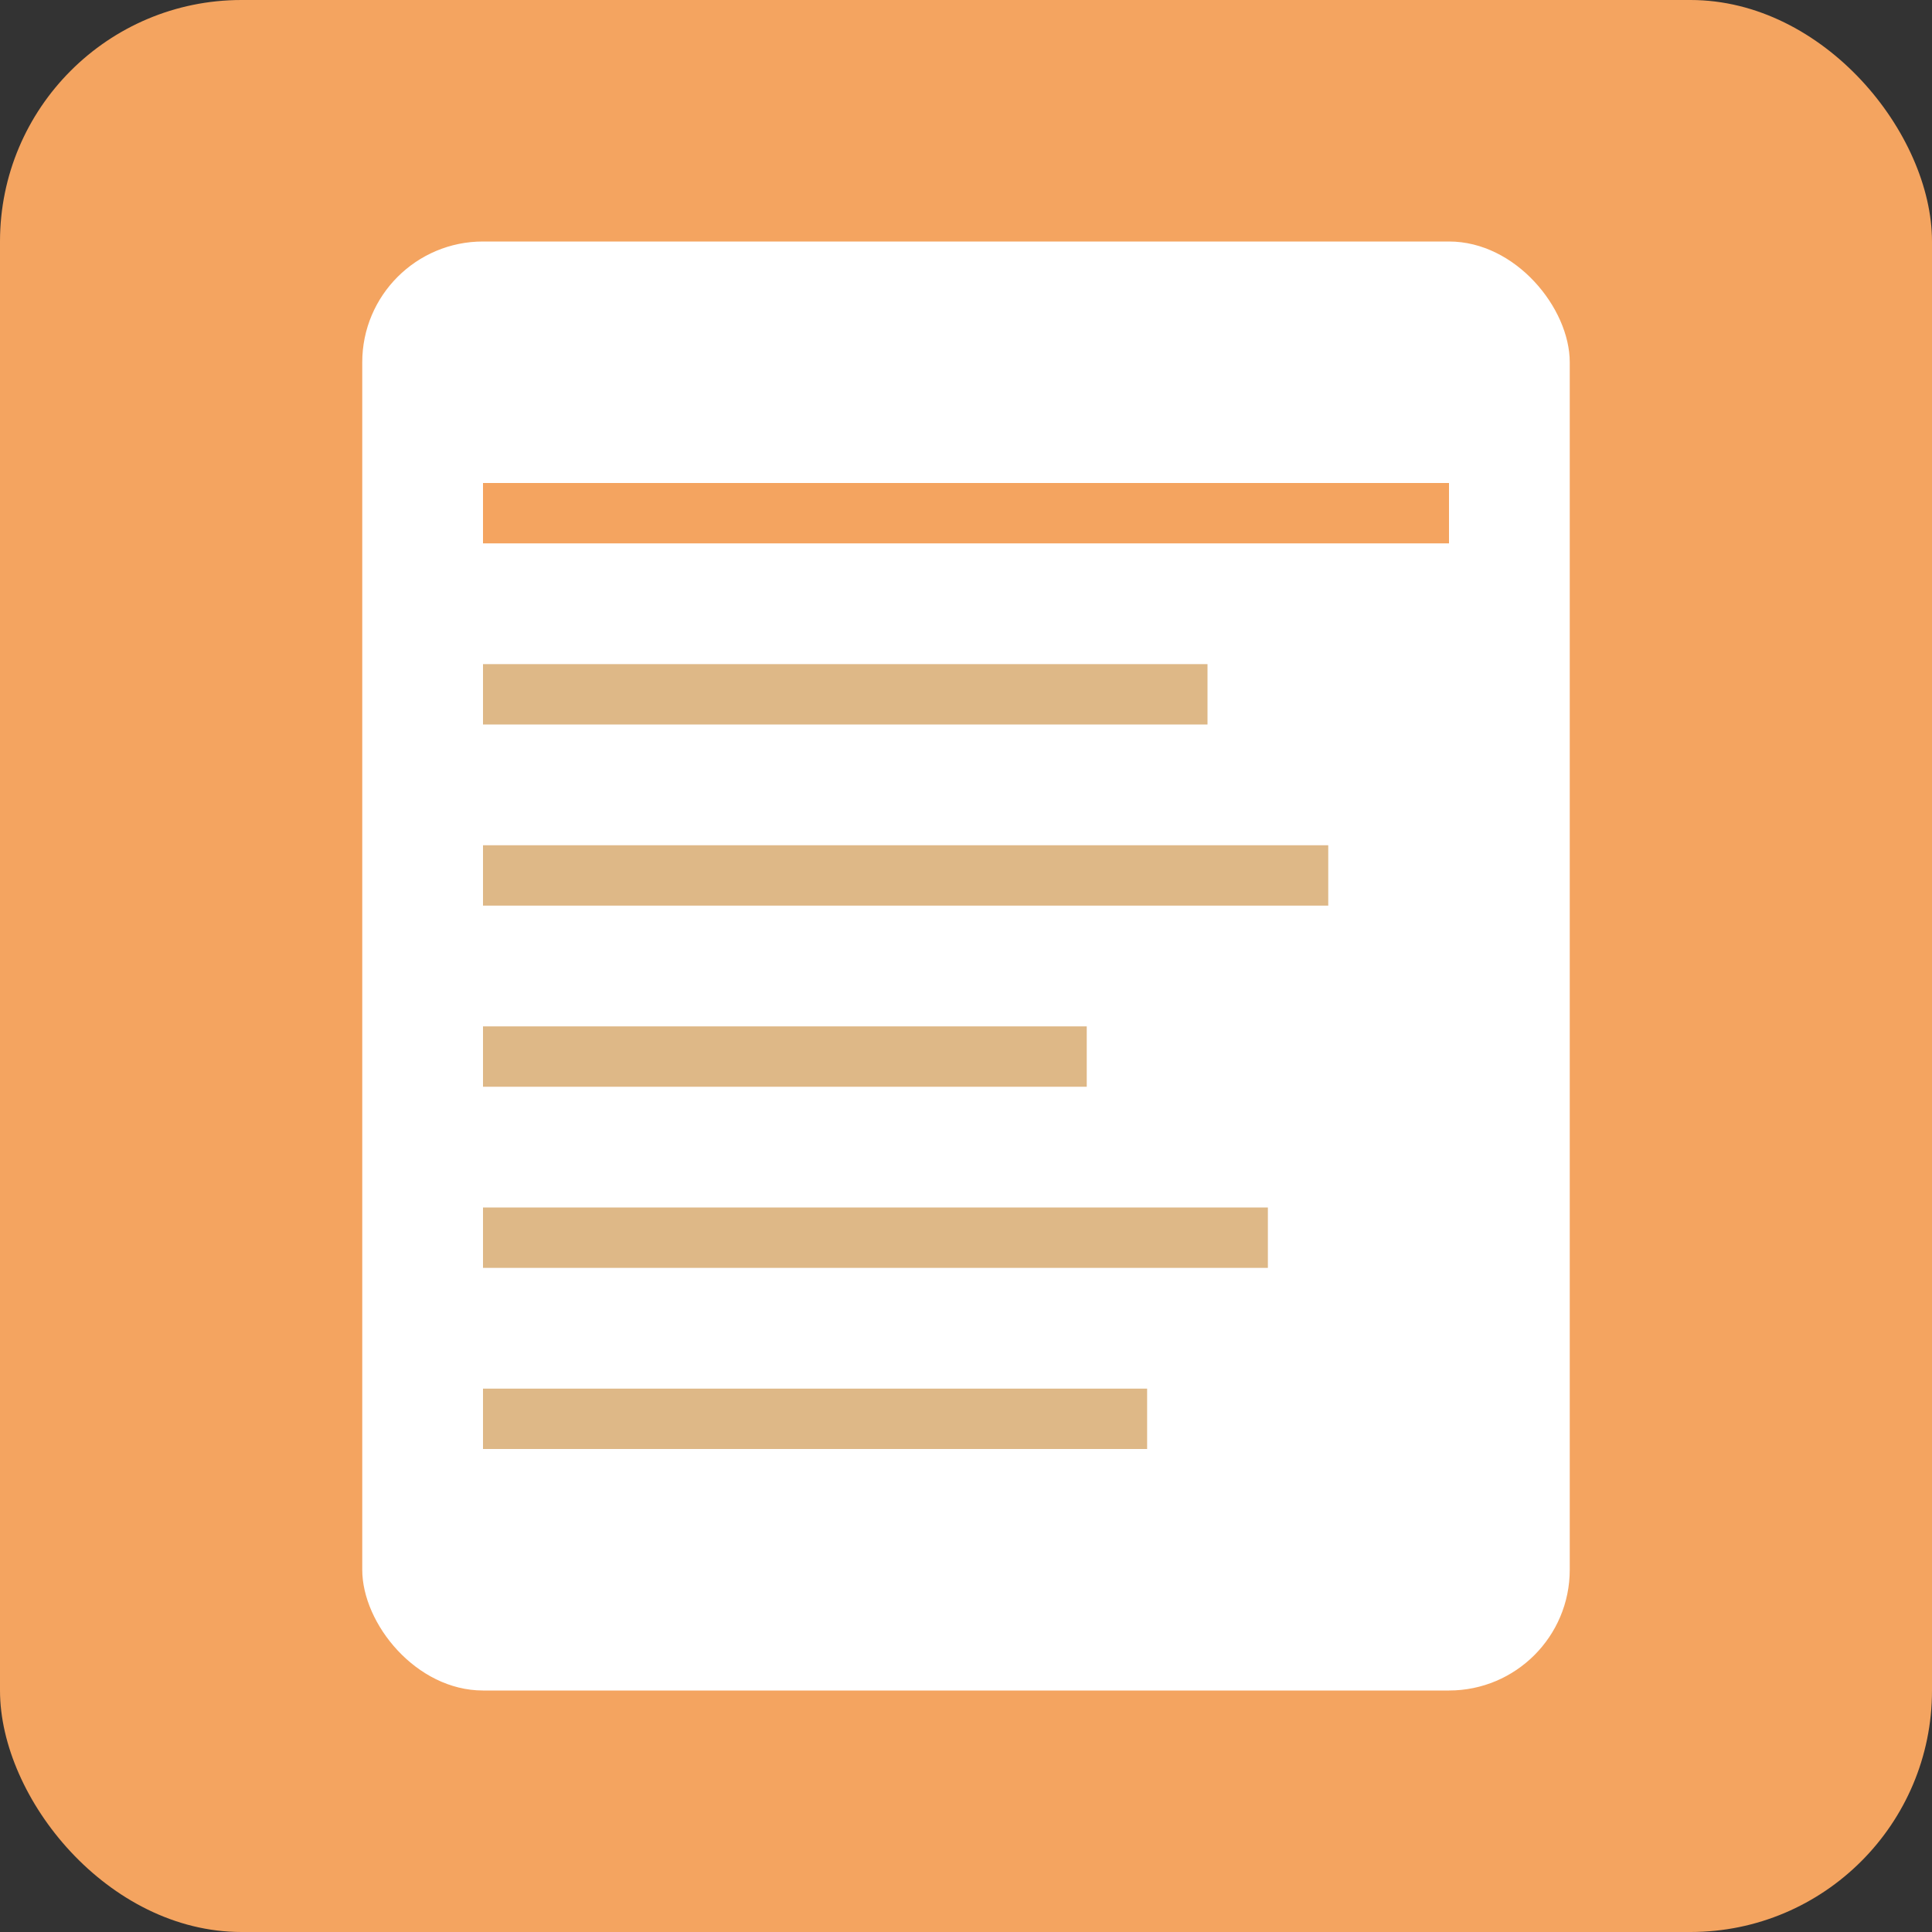 <svg xmlns="http://www.w3.org/2000/svg" viewBox="0 0 32 32" width="32" height="32">
  <rect x="0" y="0" width="32" height="32" fill="#333333" stroke="none"/>
  <rect width="32" height="32" rx="4" fill="#f4a460"/>
  <rect x="6" y="4" width="20" height="24" rx="2" fill="#fff"/>
  <rect x="8" y="8" width="16" height="1" fill="#f4a460"/>
  <rect x="8" y="11" width="12" height="1" fill="#deb887"/>
  <rect x="8" y="14" width="14" height="1" fill="#deb887"/>
  <rect x="8" y="17" width="10" height="1" fill="#deb887"/>
  <rect x="8" y="20" width="13" height="1" fill="#deb887"/>
  <rect x="8" y="23" width="11" height="1" fill="#deb887"/>
</svg>
